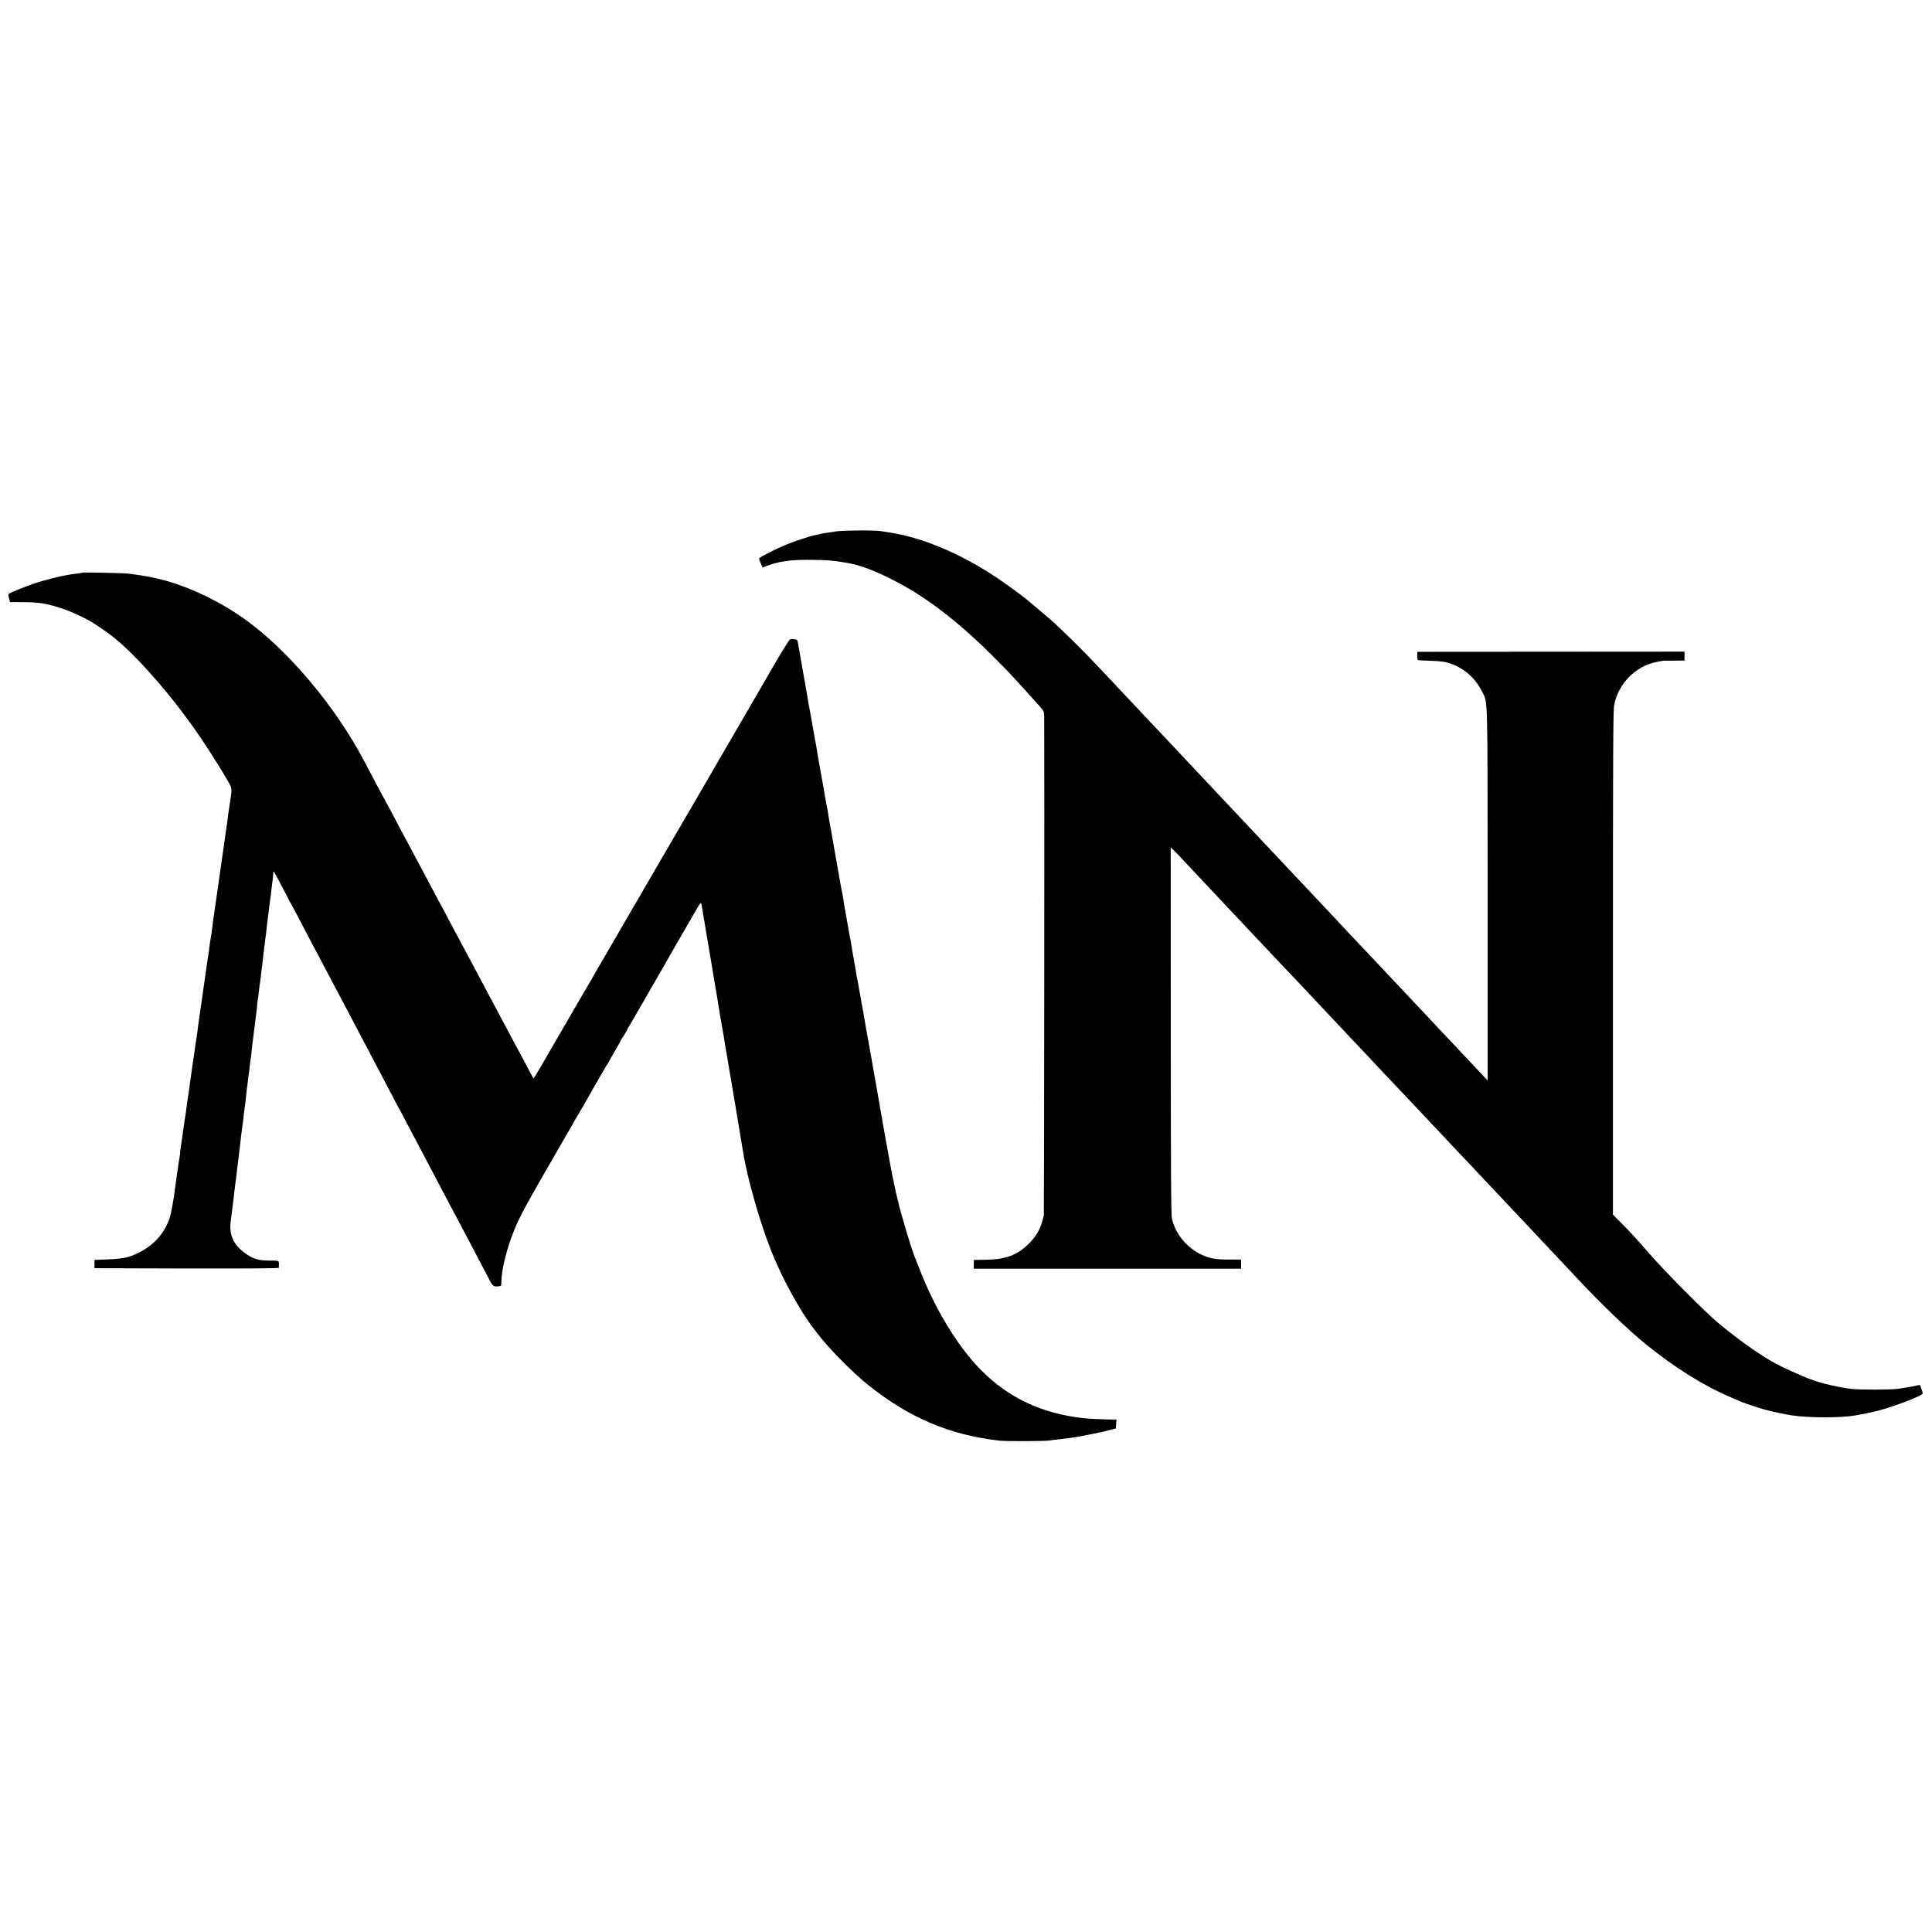 <?xml version="1.0" standalone="no"?>
<!DOCTYPE svg PUBLIC "-//W3C//DTD SVG 20010904//EN"
 "http://www.w3.org/TR/2001/REC-SVG-20010904/DTD/svg10.dtd">
<svg version="1.0" xmlns="http://www.w3.org/2000/svg"
 width="2100pt" height="2100pt" viewBox="0 0 2100 2100"
 preserveAspectRatio="xMidYMid meet">
<g transform="translate(0,2100) scale(0.1,-0.1)"
fill="#000000" stroke="none">
<path d="M9095 15225 c-112 -16 -165 -25 -187 -31 -10 -3 -30 -7 -45 -10 -55
-10 -224 -65 -320 -105 -114 -47 -293 -139 -293 -150 0 -4 9 -28 19 -52 l20
-46 48 19 c118 45 250 65 428 65 219 0 310 -8 478 -40 150 -30 341 -109 572
-237 313 -174 640 -432 990 -783 164 -163 247 -254 515 -554 26 -30 30 -42 30
-95 4 -423 -1 -5397 -4 -5415 -29 -136 -75 -222 -165 -311 -125 -123 -251
-170 -464 -173 l-131 -2 -1 -47 -1 -48 1453 0 1453 0 0 50 0 49 -128 0 c-145
0 -211 11 -297 51 -161 74 -286 222 -326 390 -10 44 -13 438 -13 2047 l-1
1992 34 -32 c19 -18 44 -43 57 -57 12 -14 41 -45 64 -70 55 -59 272 -290 333
-354 27 -28 103 -109 170 -181 67 -71 156 -165 198 -210 74 -78 112 -118 226
-240 32 -33 102 -108 157 -166 87 -91 160 -168 373 -395 156 -166 294 -313
328 -349 62 -65 298 -315 339 -360 21 -22 68 -72 104 -110 108 -115 354 -375
396 -419 21 -23 91 -97 156 -166 65 -69 137 -145 160 -170 23 -25 101 -108
174 -184 165 -175 193 -206 269 -286 33 -36 122 -130 198 -210 75 -80 152
-161 171 -181 122 -130 281 -300 328 -349 30 -31 107 -113 170 -181 262 -282
569 -577 765 -735 313 -253 628 -449 920 -573 55 -23 109 -46 120 -51 19 -9
200 -70 220 -74 6 -2 29 -8 52 -14 46 -14 208 -48 266 -56 189 -29 542 -29
702 0 38 6 215 43 235 49 203 55 490 166 490 190 0 5 -7 28 -16 50 l-15 42
-92 -19 c-51 -9 -121 -21 -157 -25 -84 -10 -404 -10 -495 0 -115 12 -339 63
-415 94 -8 4 -17 7 -20 7 -20 4 -186 76 -310 134 -179 84 -436 260 -705 483
-141 118 -566 545 -744 749 -158 181 -198 224 -297 324 l-102 103 0 2734 c0
2223 2 2747 13 2804 43 231 230 422 457 469 43 9 81 16 85 15 5 -1 56 -1 116
0 l107 1 0 48 0 49 -1452 -1 -1452 -1 -2 -43 c-1 -25 4 -45 10 -47 6 -2 72 -6
146 -8 104 -4 150 -10 200 -27 153 -52 277 -160 350 -308 63 -127 59 9 60
-2207 l0 -2020 -57 61 c-32 34 -112 119 -178 189 -66 71 -136 145 -155 165
-40 41 -261 277 -310 330 -18 19 -98 105 -179 190 -238 253 -290 308 -421 447
-36 38 -124 132 -197 208 -72 77 -150 160 -173 185 -23 25 -70 74 -103 110
-34 36 -123 130 -197 209 -74 79 -155 165 -180 191 -25 26 -74 78 -109 116
-36 38 -124 132 -197 209 -73 77 -151 160 -174 185 -54 58 -243 259 -488 519
-65 68 -128 135 -141 150 -25 27 -255 272 -326 346 -22 23 -73 78 -114 121
-140 149 -326 347 -371 395 -25 26 -99 104 -165 175 -163 173 -405 412 -516
509 -32 28 -221 188 -264 223 -51 42 -249 186 -330 239 -386 256 -796 429
-1145 483 -41 6 -86 14 -100 16 -58 12 -400 10 -485 -1z"/>
<path d="M899 14776 c-2 -2 -31 -7 -64 -11 -33 -3 -82 -11 -110 -16 -27 -6
-61 -13 -75 -15 -14 -3 -59 -14 -100 -25 -41 -11 -82 -21 -90 -24 -94 -24
-363 -129 -368 -143 -2 -6 1 -28 7 -49 l10 -38 133 0 c182 0 267 -14 434 -70
90 -30 166 -64 293 -130 40 -21 177 -114 236 -159 119 -92 251 -218 390 -372
115 -127 143 -160 216 -249 35 -43 72 -88 81 -100 22 -26 121 -158 179 -237
119 -163 296 -437 404 -624 52 -92 51 -67 16 -294 -6 -36 -13 -87 -16 -115 -3
-27 -7 -59 -9 -70 -5 -27 -14 -90 -21 -145 -4 -25 -8 -56 -10 -70 -2 -14 -7
-45 -10 -70 -3 -25 -8 -56 -10 -70 -2 -14 -7 -45 -10 -70 -3 -25 -8 -56 -10
-70 -2 -14 -6 -45 -10 -70 -6 -50 -16 -117 -20 -141 -2 -9 -6 -40 -10 -69 -4
-29 -8 -61 -10 -70 -2 -9 -6 -41 -10 -70 -4 -29 -8 -61 -10 -70 -3 -15 -7 -47
-20 -150 -4 -32 -13 -93 -20 -131 -2 -9 -6 -40 -10 -70 -3 -30 -10 -79 -15
-109 -5 -30 -12 -75 -15 -100 -6 -45 -13 -92 -20 -140 -3 -22 -10 -73 -31
-220 -2 -19 -9 -62 -14 -95 -5 -33 -12 -80 -15 -105 -3 -25 -8 -56 -10 -70 -2
-14 -6 -47 -9 -75 -4 -27 -8 -61 -11 -75 -6 -33 -12 -74 -20 -135 -9 -69 -15
-106 -20 -135 -2 -14 -7 -45 -10 -70 -3 -25 -7 -54 -9 -66 -2 -12 -7 -45 -11
-75 -3 -30 -10 -79 -15 -109 -5 -30 -12 -80 -16 -110 -9 -73 -17 -127 -30
-209 -2 -13 -6 -45 -10 -70 -3 -25 -8 -59 -11 -76 -3 -16 -6 -39 -7 -50 -2
-11 -7 -45 -11 -75 -5 -30 -8 -58 -7 -62 1 -4 -3 -31 -8 -60 -5 -29 -12 -69
-14 -88 -3 -19 -9 -66 -15 -105 -6 -38 -13 -90 -16 -115 -19 -155 -47 -305
-66 -355 -61 -163 -172 -283 -338 -365 -97 -48 -163 -62 -325 -69 l-149 -6 0
-45 0 -45 1001 -3 c666 -1 1002 1 1003 8 1 5 1 19 1 30 0 49 3 48 -101 48
-117 0 -175 16 -254 71 -144 101 -193 212 -166 380 4 25 10 75 14 111 4 36 9
73 10 82 2 9 7 48 10 85 4 37 9 75 10 83 2 9 6 43 10 75 4 33 15 130 26 215
19 152 23 191 34 288 3 26 8 63 11 82 3 19 7 49 9 65 2 17 6 55 9 85 4 30 8
66 11 80 2 14 7 52 10 85 3 33 7 71 9 85 3 14 7 52 11 85 3 33 8 67 10 75 2 8
7 46 10 85 4 38 8 72 10 75 1 3 6 37 9 76 4 39 8 80 10 90 2 11 7 48 11 84 4
36 8 72 10 80 2 8 6 44 10 80 4 36 9 73 10 82 2 10 7 50 10 90 3 39 8 74 10
77 1 3 6 40 10 81 4 41 8 77 10 80 1 3 6 36 10 73 3 37 8 76 10 85 1 9 6 46
10 82 3 36 8 76 10 90 2 14 7 50 10 80 3 30 8 66 10 80 2 14 6 50 10 80 11 99
16 145 20 170 2 14 6 50 10 80 3 30 9 73 12 95 4 22 7 47 8 55 2 26 19 165 21
173 1 4 2 24 3 44 1 35 2 36 14 18 8 -11 53 -96 102 -190 48 -93 91 -174 95
-180 4 -5 40 -73 80 -150 74 -143 133 -255 200 -380 35 -65 61 -115 191 -362
27 -51 71 -135 98 -185 59 -113 141 -268 191 -363 21 -38 66 -124 100 -190 34
-66 77 -147 95 -180 18 -33 65 -123 105 -200 40 -77 80 -153 90 -170 9 -16 48
-88 85 -160 37 -71 82 -157 100 -190 18 -33 61 -114 95 -180 69 -132 114 -217
182 -345 25 -47 74 -139 108 -205 35 -66 75 -142 90 -170 15 -27 57 -106 93
-175 36 -69 93 -177 126 -240 34 -63 80 -152 103 -197 44 -85 53 -92 111 -84
25 3 27 6 27 55 1 101 42 286 100 451 79 222 115 289 625 1170 32 55 69 120
83 145 14 25 43 73 64 108 21 34 38 64 38 66 0 1 39 70 86 152 48 82 98 169
112 194 14 25 33 57 43 72 11 14 19 28 19 31 0 2 29 55 65 116 36 62 65 114
65 116 0 2 16 27 35 56 19 30 35 57 35 62 0 5 8 21 19 35 10 15 29 47 43 72
31 55 214 373 239 415 10 17 24 41 32 55 23 43 317 552 351 610 18 30 50 86
71 123 35 64 46 74 51 44 8 -55 17 -105 30 -182 8 -49 17 -101 19 -115 2 -14
7 -41 10 -60 3 -19 10 -57 15 -85 5 -27 12 -68 15 -90 9 -53 11 -69 46 -275
17 -96 32 -186 34 -200 2 -14 9 -56 15 -95 7 -38 14 -83 16 -100 3 -16 9 -50
14 -75 5 -25 16 -90 25 -145 8 -55 17 -111 20 -125 3 -14 19 -106 35 -205 38
-224 40 -233 46 -270 2 -16 9 -55 14 -85 5 -30 12 -70 15 -87 7 -46 10 -64 45
-273 17 -102 33 -198 36 -215 45 -286 182 -767 304 -1075 121 -304 314 -658
467 -855 13 -16 27 -35 31 -40 102 -142 385 -431 557 -568 446 -357 885 -544
1425 -606 75 -9 517 -7 555 2 11 3 50 8 87 11 37 4 77 9 90 11 13 2 46 6 73
10 40 5 128 22 310 59 6 1 42 10 82 21 l71 18 4 49 3 48 -50 0 c-84 1 -256 9
-310 15 -453 51 -814 221 -1114 525 -253 257 -500 664 -670 1105 -24 61 -47
119 -51 130 -31 72 -158 498 -175 583 -1 9 -8 35 -14 58 -6 22 -15 63 -21 90
-5 27 -19 94 -31 149 -11 55 -22 114 -25 130 -3 17 -14 77 -24 135 -22 118
-28 150 -36 199 -3 18 -8 43 -10 55 -2 11 -16 89 -30 171 -14 83 -38 222 -54
310 -16 88 -31 174 -34 190 -2 17 -18 107 -35 200 -39 215 -39 213 -51 285 -6
33 -12 70 -14 82 -4 22 -14 77 -22 123 -2 11 -13 74 -25 139 -11 66 -22 122
-23 125 -2 3 -7 26 -10 51 -3 25 -8 56 -11 70 -3 14 -7 39 -10 55 -2 17 -8 53
-14 80 -5 28 -12 70 -16 95 -3 25 -8 52 -10 60 -2 8 -6 29 -9 45 -5 31 -24
140 -51 288 -8 45 -17 98 -19 117 -3 19 -9 55 -15 80 -5 25 -19 99 -30 165
-12 66 -23 130 -25 141 -2 12 -7 37 -10 55 -3 19 -14 86 -26 149 -11 63 -22
129 -25 145 -3 17 -10 53 -15 80 -5 28 -12 66 -14 85 -7 45 -14 83 -26 145 -6
28 -12 64 -15 80 -8 53 -16 98 -35 200 -10 55 -21 116 -24 135 -3 19 -8 45
-10 56 -5 23 -13 76 -22 134 -3 19 -7 42 -9 50 -3 8 -7 32 -11 54 -3 21 -8 48
-10 60 -2 11 -11 62 -19 111 -9 50 -20 110 -25 135 -5 25 -12 61 -15 80 -2 19
-7 46 -9 60 -3 14 -14 77 -25 140 -23 130 -25 143 -52 295 -11 61 -23 126 -26
147 -5 32 -9 37 -37 40 -17 2 -38 2 -46 0 -12 -2 -114 -168 -281 -461 -15 -25
-89 -154 -166 -286 -77 -132 -212 -366 -302 -520 -89 -154 -166 -287 -171
-295 -13 -22 -158 -271 -367 -630 -85 -147 -287 -494 -471 -810 -46 -80 -95
-164 -108 -187 -14 -24 -75 -130 -137 -236 -63 -106 -117 -200 -121 -208 -4
-8 -12 -23 -19 -34 -31 -52 -335 -574 -562 -967 -44 -76 -82 -138 -85 -138 -3
0 -13 15 -21 33 -9 17 -45 86 -81 152 -36 66 -89 165 -118 220 -29 55 -85 161
-125 235 -67 126 -99 186 -213 400 -69 131 -122 230 -152 285 -15 28 -51 95
-80 150 -29 55 -63 118 -75 140 -12 22 -50 93 -84 158 -34 65 -71 135 -83 155
-11 20 -43 80 -70 132 -28 52 -64 120 -80 150 -16 30 -54 102 -85 160 -31 58
-72 134 -91 170 -19 36 -49 92 -67 125 -18 33 -58 110 -90 170 -32 61 -65 124
-75 140 -9 17 -42 77 -73 135 -30 58 -71 134 -90 170 -18 36 -58 110 -87 165
-314 596 -825 1204 -1296 1542 -300 216 -681 389 -989 452 -122 25 -130 26
-290 47 -40 5 -482 14 -486 10z"/>
</g>
</svg>

